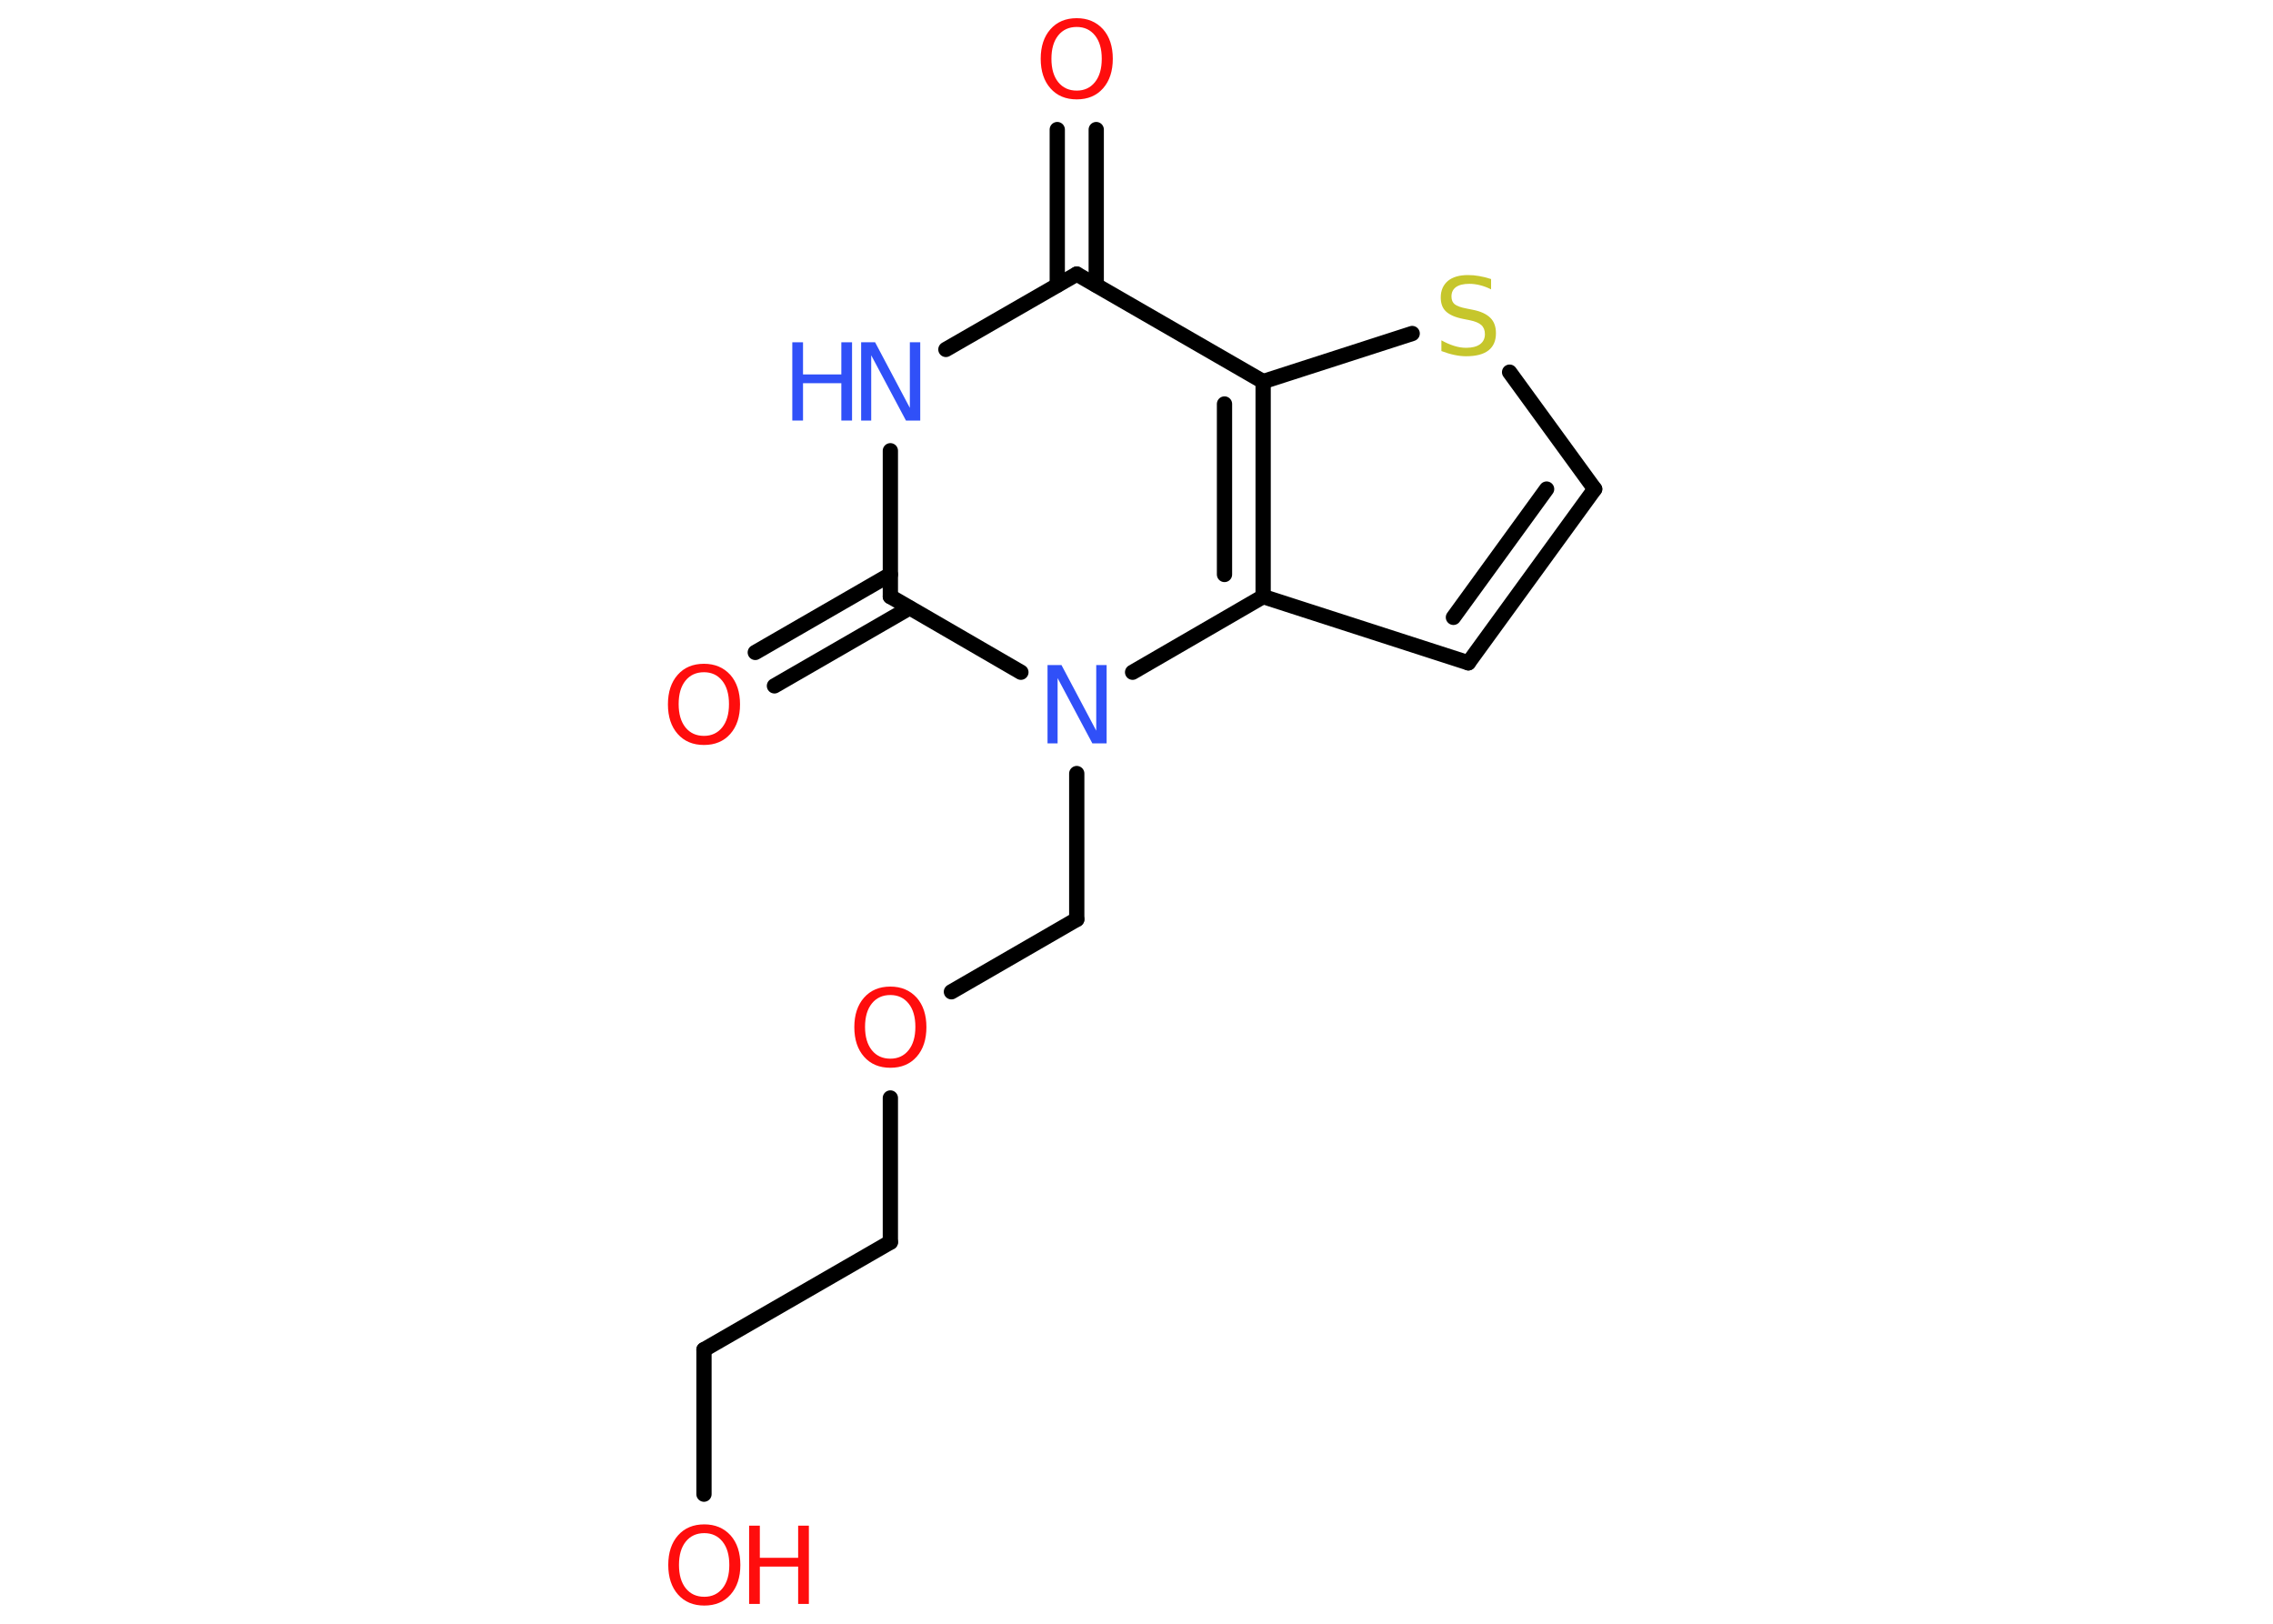 <?xml version='1.0' encoding='UTF-8'?>
<!DOCTYPE svg PUBLIC "-//W3C//DTD SVG 1.1//EN" "http://www.w3.org/Graphics/SVG/1.1/DTD/svg11.dtd">
<svg version='1.2' xmlns='http://www.w3.org/2000/svg' xmlns:xlink='http://www.w3.org/1999/xlink' width='70.0mm' height='50.0mm' viewBox='0 0 70.0 50.0'>
  <desc>Generated by the Chemistry Development Kit (http://github.com/cdk)</desc>
  <g stroke-linecap='round' stroke-linejoin='round' stroke='#000000' stroke-width='.47' fill='#FF0D0D'>
    <rect x='.0' y='.0' width='70.0' height='50.0' fill='#FFFFFF' stroke='none'/>
    <g id='mol1' class='mol'>
      <g id='mol1bnd1' class='bond'>
        <line x1='33.76' y1='3.99' x2='33.76' y2='8.78'/>
        <line x1='32.56' y1='3.99' x2='32.56' y2='8.78'/>
      </g>
      <line id='mol1bnd2' class='bond' x1='33.16' y1='8.44' x2='29.13' y2='10.76'/>
      <line id='mol1bnd3' class='bond' x1='27.42' y1='13.88' x2='27.42' y2='18.37'/>
      <g id='mol1bnd4' class='bond'>
        <line x1='28.01' y1='18.72' x2='23.85' y2='21.12'/>
        <line x1='27.42' y1='17.69' x2='23.26' y2='20.09'/>
      </g>
      <line id='mol1bnd5' class='bond' x1='27.42' y1='18.37' x2='31.44' y2='20.7'/>
      <line id='mol1bnd6' class='bond' x1='33.16' y1='23.82' x2='33.16' y2='28.31'/>
      <line id='mol1bnd7' class='bond' x1='33.16' y1='28.31' x2='29.3' y2='30.54'/>
      <line id='mol1bnd8' class='bond' x1='27.42' y1='33.81' x2='27.42' y2='38.25'/>
      <line id='mol1bnd9' class='bond' x1='27.42' y1='38.25' x2='21.68' y2='41.56'/>
      <line id='mol1bnd10' class='bond' x1='21.68' y1='41.56' x2='21.68' y2='46.01'/>
      <line id='mol1bnd11' class='bond' x1='34.88' y1='20.7' x2='38.9' y2='18.37'/>
      <line id='mol1bnd12' class='bond' x1='38.9' y1='18.37' x2='45.22' y2='20.41'/>
      <g id='mol1bnd13' class='bond'>
        <line x1='45.22' y1='20.41' x2='49.11' y2='15.06'/>
        <line x1='44.76' y1='19.01' x2='47.63' y2='15.06'/>
      </g>
      <line id='mol1bnd14' class='bond' x1='49.11' y1='15.06' x2='46.49' y2='11.46'/>
      <line id='mol1bnd15' class='bond' x1='43.49' y1='10.27' x2='38.9' y2='11.75'/>
      <line id='mol1bnd16' class='bond' x1='33.16' y1='8.44' x2='38.9' y2='11.75'/>
      <g id='mol1bnd17' class='bond'>
        <line x1='38.9' y1='18.37' x2='38.9' y2='11.75'/>
        <line x1='37.71' y1='17.69' x2='37.71' y2='12.44'/>
      </g>
      <path id='mol1atm1' class='atom' d='M33.16 .83q-.36 .0 -.57 .26q-.21 .26 -.21 .72q.0 .46 .21 .72q.21 .26 .57 .26q.35 .0 .56 -.26q.21 -.26 .21 -.72q.0 -.46 -.21 -.72q-.21 -.26 -.56 -.26zM33.16 .56q.5 .0 .81 .34q.3 .34 .3 .91q.0 .57 -.3 .91q-.3 .34 -.81 .34q-.51 .0 -.81 -.34q-.3 -.34 -.3 -.91q.0 -.57 .3 -.91q.3 -.34 .81 -.34z' stroke='none'/>
      <g id='mol1atm3' class='atom'>
        <path d='M26.51 10.54h.44l1.07 2.02v-2.02h.32v2.41h-.44l-1.07 -2.01v2.01h-.31v-2.41z' stroke='none' fill='#3050F8'/>
        <path d='M24.4 10.54h.33v.99h1.18v-.99h.33v2.41h-.33v-1.15h-1.18v1.15h-.33v-2.41z' stroke='none' fill='#3050F8'/>
      </g>
      <path id='mol1atm5' class='atom' d='M21.68 20.7q-.36 .0 -.57 .26q-.21 .26 -.21 .72q.0 .46 .21 .72q.21 .26 .57 .26q.35 .0 .56 -.26q.21 -.26 .21 -.72q.0 -.46 -.21 -.72q-.21 -.26 -.56 -.26zM21.68 20.44q.5 .0 .81 .34q.3 .34 .3 .91q.0 .57 -.3 .91q-.3 .34 -.81 .34q-.51 .0 -.81 -.34q-.3 -.34 -.3 -.91q.0 -.57 .3 -.91q.3 -.34 .81 -.34z' stroke='none'/>
      <path id='mol1atm6' class='atom' d='M32.25 20.48h.44l1.07 2.02v-2.02h.32v2.41h-.44l-1.07 -2.01v2.01h-.31v-2.41z' stroke='none' fill='#3050F8'/>
      <path id='mol1atm8' class='atom' d='M27.42 30.64q-.36 .0 -.57 .26q-.21 .26 -.21 .72q.0 .46 .21 .72q.21 .26 .57 .26q.35 .0 .56 -.26q.21 -.26 .21 -.72q.0 -.46 -.21 -.72q-.21 -.26 -.56 -.26zM27.42 30.38q.5 .0 .81 .34q.3 .34 .3 .91q.0 .57 -.3 .91q-.3 .34 -.81 .34q-.51 .0 -.81 -.34q-.3 -.34 -.3 -.91q.0 -.57 .3 -.91q.3 -.34 .81 -.34z' stroke='none'/>
      <g id='mol1atm11' class='atom'>
        <path d='M21.69 47.21q-.36 .0 -.57 .26q-.21 .26 -.21 .72q.0 .46 .21 .72q.21 .26 .57 .26q.35 .0 .56 -.26q.21 -.26 .21 -.72q.0 -.46 -.21 -.72q-.21 -.26 -.56 -.26zM21.69 46.94q.5 .0 .81 .34q.3 .34 .3 .91q.0 .57 -.3 .91q-.3 .34 -.81 .34q-.51 .0 -.81 -.34q-.3 -.34 -.3 -.91q.0 -.57 .3 -.91q.3 -.34 .81 -.34z' stroke='none'/>
        <path d='M23.07 46.98h.33v.99h1.18v-.99h.33v2.41h-.33v-1.15h-1.18v1.15h-.33v-2.41z' stroke='none'/>
      </g>
      <path id='mol1atm15' class='atom' d='M45.92 8.59v.32q-.18 -.09 -.35 -.13q-.16 -.04 -.32 -.04q-.27 .0 -.41 .1q-.14 .1 -.14 .29q.0 .16 .1 .24q.1 .08 .36 .13l.2 .04q.36 .07 .54 .25q.17 .17 .17 .47q.0 .35 -.23 .53q-.23 .18 -.69 .18q-.17 .0 -.36 -.04q-.19 -.04 -.4 -.12v-.33q.2 .11 .39 .17q.19 .06 .37 .06q.28 .0 .43 -.11q.15 -.11 .15 -.31q.0 -.18 -.11 -.28q-.11 -.1 -.36 -.15l-.2 -.04q-.36 -.07 -.53 -.23q-.16 -.15 -.16 -.43q.0 -.32 .22 -.51q.22 -.18 .62 -.18q.17 .0 .34 .03q.18 .03 .36 .09z' stroke='none' fill='#C6C62C'/>
    </g>
  </g>
</svg>
